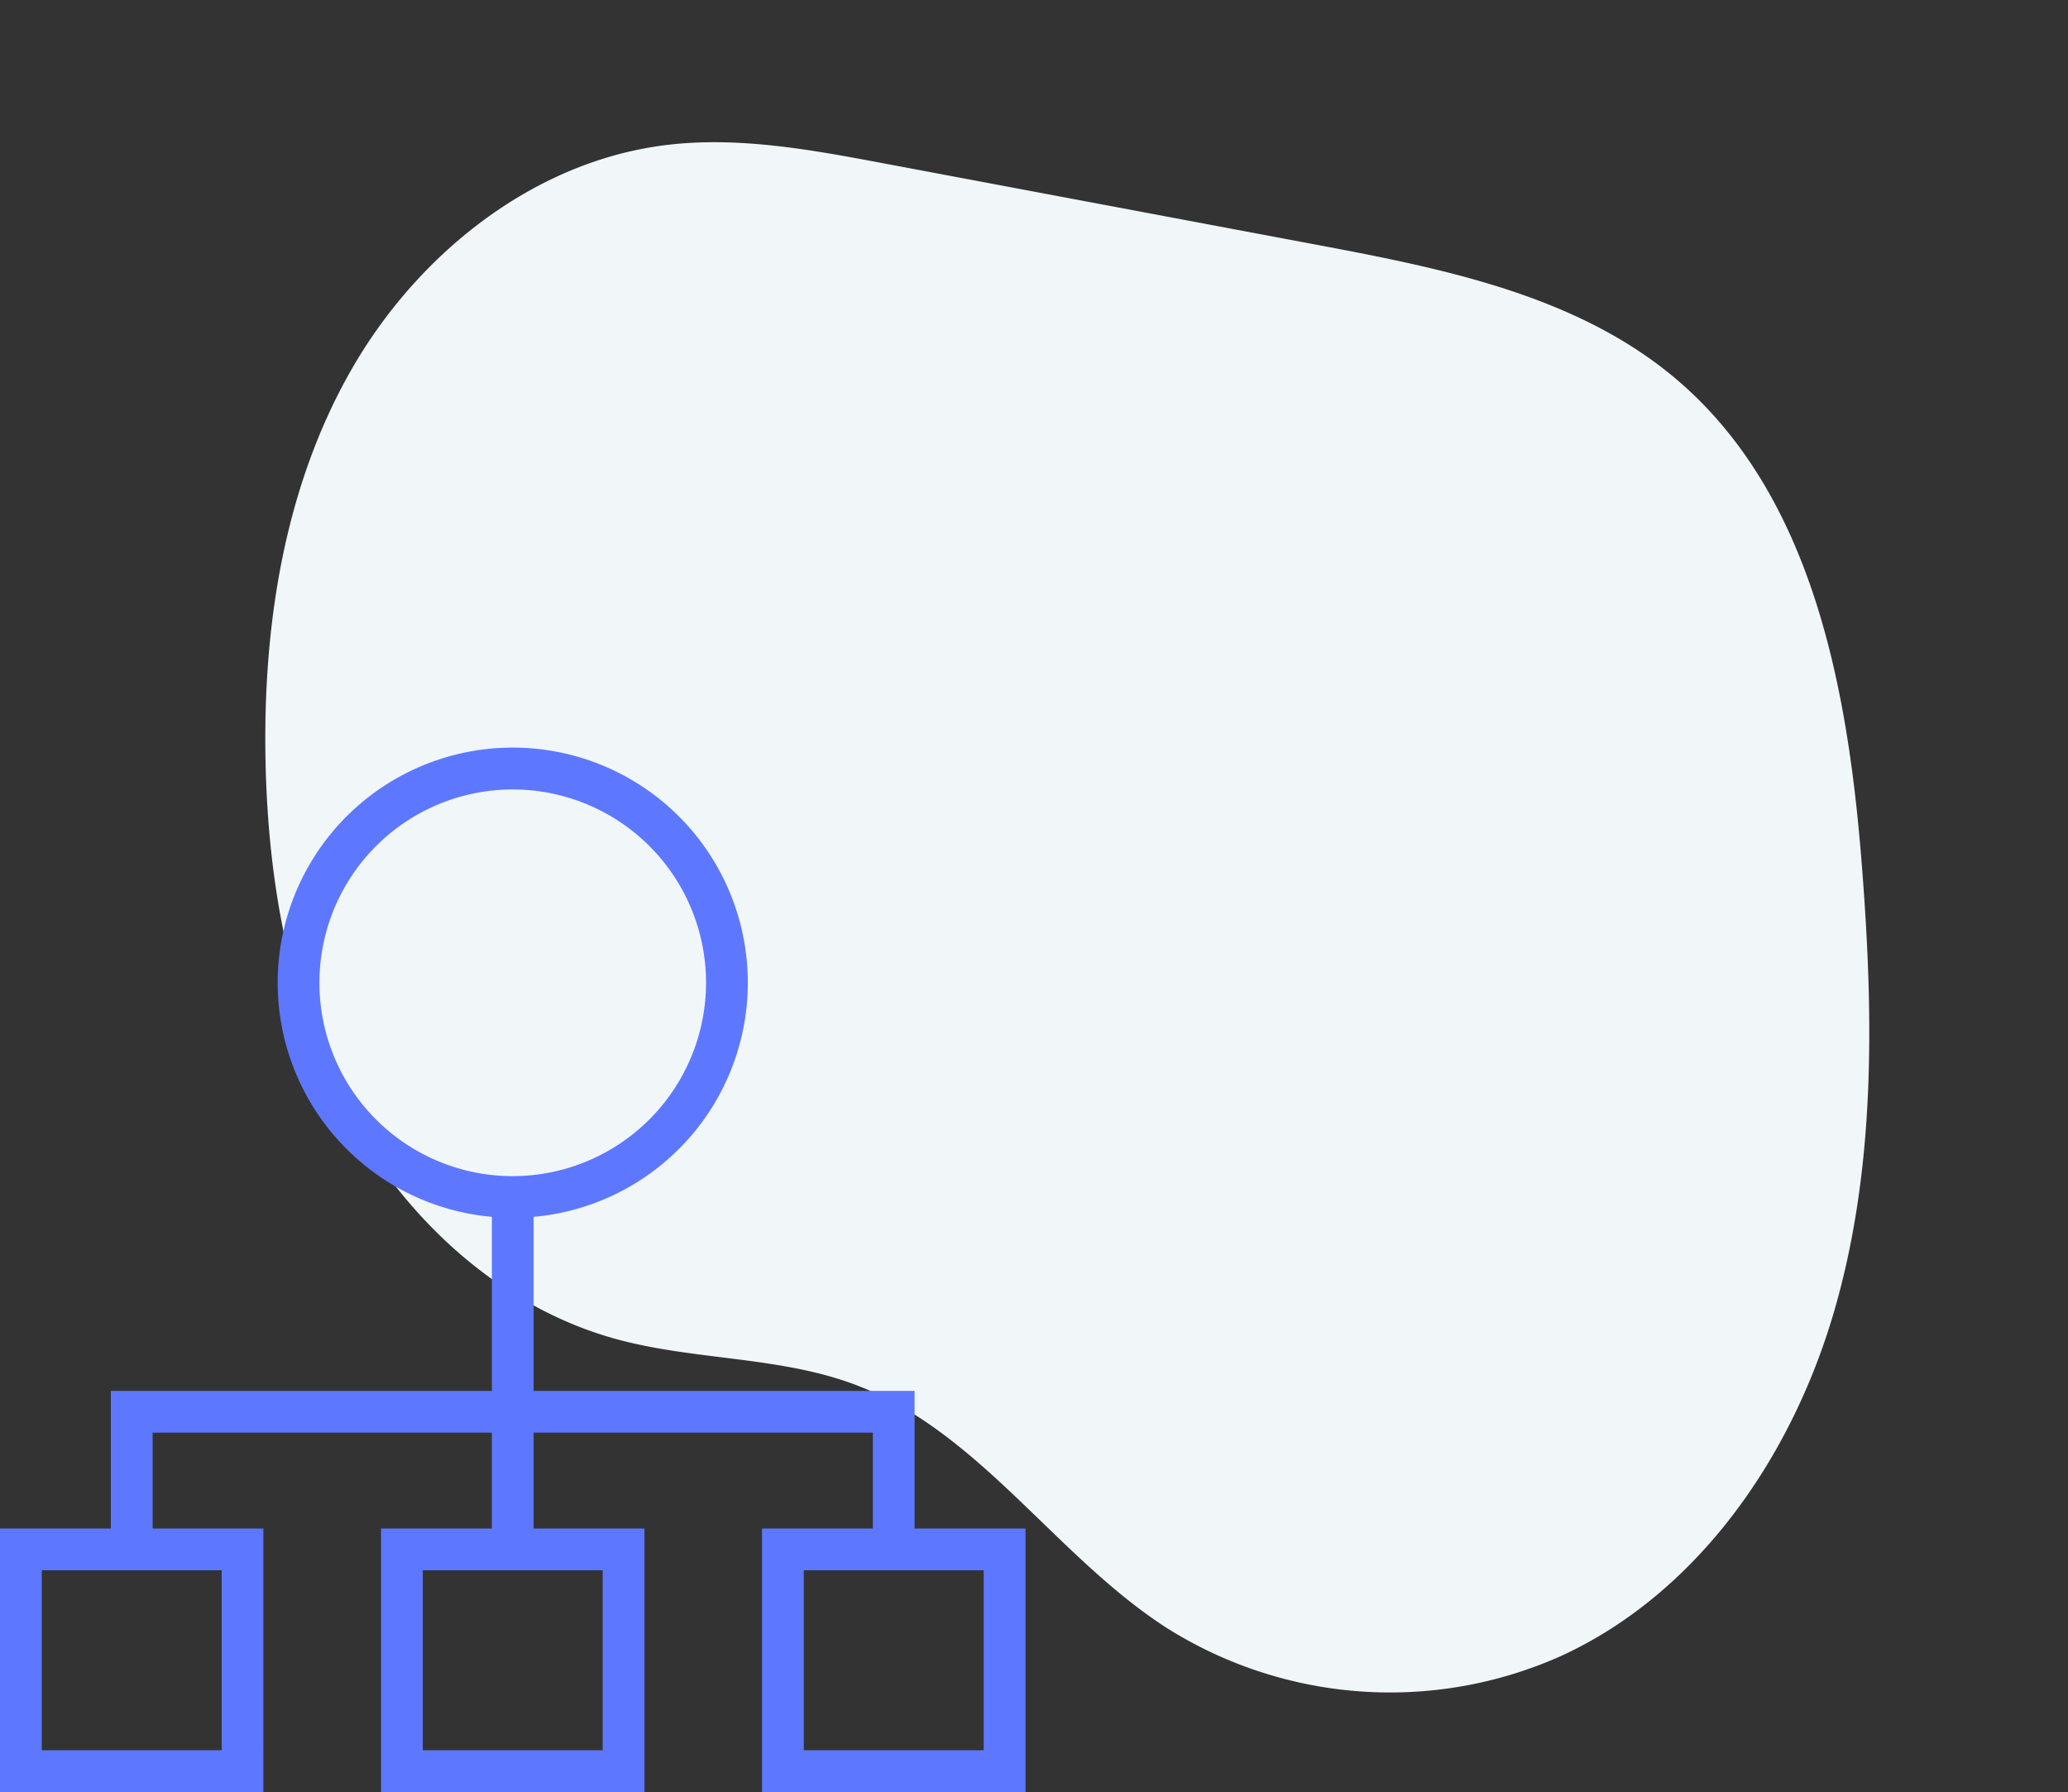 <svg xmlns="http://www.w3.org/2000/svg" width="126.616" height="109.702" viewBox="0 0 126.616 109.702">
  <rect x="0" y="0" width="126.616" height="109.702" fill="#333333" stroke="none"/>
  <g id="Group_1246" data-name="Group 1246" transform="translate(-1676 -3057.229)">
    <path id="Path_1371" data-name="Path 1371" d="M74.5,83.253c4.4-.336,8.889-.692,12.991-2.33,7.663-3.064,13.085-10.441,15.157-18.432s1.126-16.508-1.181-24.432c-2.064-7.092-5.281-13.983-10.34-19.365s-12.115-9.134-19.5-9.184c-5.013-.034-9.983,1.595-14.969,1.084-8.048-.825-14.508-6.969-22.212-9.438A25.647,25.647,0,0,0,10.67,5.772C3.609,11.647.247,21.1.015,30.284S2.338,48.489,5.4,57.149C9.04,67.47,14.213,78.371,24.1,83.056c7.159,3.392,15.476,2.862,23.375,2.258Z" transform="matrix(-0.966, -0.259, 0.259, -0.966, 1780.419, 3166.93)" fill="#f1f6f9"/>
    <g id="_101-hierarchical-structure_1_" data-name="101-hierarchical-structure (1)" transform="translate(1671.596 3103)">
      <g id="Group_1235" data-name="Group 1235" transform="translate(4.404)">
        <path id="Path_1442" data-name="Path 1442" d="M60.4,47.8V39.376H37.076V28.721a14.392,14.392,0,1,0-2.557,0V39.376H11.19V47.8H4.4V63.93h16.13V47.8H13.748V41.933H34.519V47.8H27.732V63.93h16.13V47.8H37.076V41.933H57.847V47.8H51.06V63.93H67.19V47.8ZM17.977,50.357V61.373H6.961V50.357Zm23.328,0V61.373H30.289V50.357ZM35.8,26.229A11.836,11.836,0,1,1,47.633,14.393,11.849,11.849,0,0,1,35.8,26.229ZM64.633,61.373H53.618V50.357H64.633Z" transform="translate(-4.404)" fill="#5d78ff"/>
      </g>
    </g>
  </g>
</svg>
